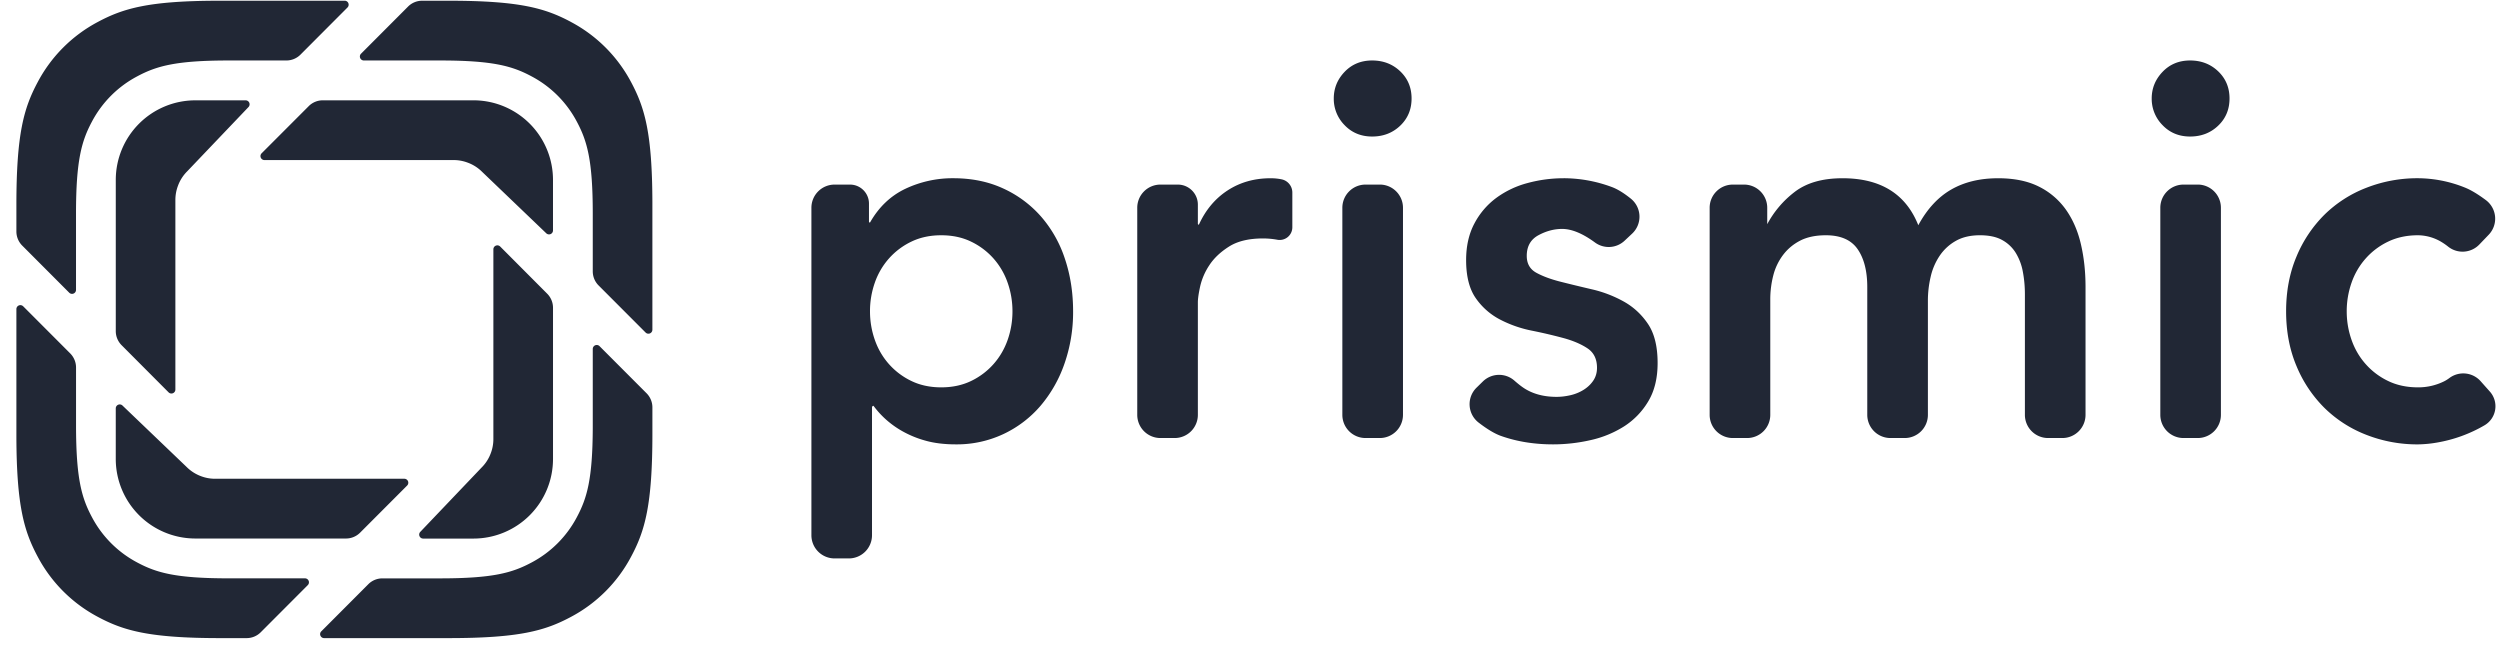 <svg width="151" height="39" fill="none" xmlns="http://www.w3.org/2000/svg"><path fill-rule="evenodd" clip-rule="evenodd" d="m36.212 20.908 2.84 2.845c.225.226.353.533.353.851v1.601c0 4.29-.446 5.846-1.284 7.414a8.735 8.735 0 0 1-3.63 3.638c-1.565.838-3.117 1.285-7.398 1.285h-7.517a.24.24 0 0 1-.169-.411v.001l2.84-2.846c.224-.225.53-.352.848-.352h3.475c3.21 0 4.374-.335 5.548-.965a6.552 6.552 0 0 0 2.722-2.728c.618-1.157.952-2.304.963-5.402v-4.761a.24.24 0 0 1 .41-.17ZM1.4 18.5l2.841 2.846c.225.226.352.533.352.851v3.482c0 3.218.334 4.385.962 5.56a6.552 6.552 0 0 0 2.722 2.729c1.174.63 2.339.964 5.549.964h4.592a.24.24 0 0 1 .171.411l-2.841 2.846c-.225.225-.53.353-.848.353h-1.598c-4.28 0-5.832-.447-7.398-1.286a8.736 8.736 0 0 1-3.63-3.638c-.826-1.547-1.271-3.081-1.284-7.237v-7.71a.24.24 0 0 1 .41-.17Zm56.182-7.735c1.12 0 2.127.208 3.022.623a6.786 6.786 0 0 1 2.288 1.706 7.374 7.374 0 0 1 1.433 2.551c.327.979.49 2.032.49 3.158a9.405 9.405 0 0 1-.52 3.158 7.934 7.934 0 0 1-1.449 2.552 6.705 6.705 0 0 1-2.242 1.705 6.611 6.611 0 0 1-2.87.622c-.691 0-1.3-.074-1.83-.223a6.148 6.148 0 0 1-1.403-.574 5.617 5.617 0 0 1-1.037-.749 5.369 5.369 0 0 1-.703-.782c-.05 0-.091.041-.092.091v7.726a1.4 1.4 0 0 1-1.4 1.4h-.86a1.4 1.4 0 0 1-1.4-1.4v-19.78a1.4 1.4 0 0 1 1.4-1.4h.929c.634 0 1.148.513 1.148 1.148v1.086c0 .035.028.061.061.061.53-.935 1.24-1.614 2.137-2.041a6.671 6.671 0 0 1 2.898-.638Zm-27.37 4.126 2.84 2.85c.224.225.35.53.35.85v9.126a4.807 4.807 0 0 1-4.801 4.813h-3.04a.24.24 0 0 1-.174-.407l3.7-3.882a2.39 2.39 0 0 0 .56-.877c.102-.271.154-.56.153-.85V15.061a.24.24 0 0 1 .411-.17ZM7.398 24.494h-.001l3.873 3.709c.256.256.556.443.875.56.263.1.55.154.85.154h11.426a.24.24 0 0 1 .17.41l-2.843 2.848c-.224.224-.53.351-.848.351h-9.107a4.807 4.807 0 0 1-4.801-4.812v-3.046a.24.24 0 0 1 .406-.174Zm138.646-13.729a7.67 7.67 0 0 1 2.824.559c.36.142.786.396 1.275.76a1.4 1.4 0 0 1 .176 2.093l-.567.591a1.401 1.401 0 0 1-1.876.135 3.769 3.769 0 0 0-.396-.278 2.79 2.79 0 0 0-1.436-.415c-.67 0-1.271.128-1.799.383a4.252 4.252 0 0 0-1.358 1.02 4.349 4.349 0 0 0-.855 1.467 5.2 5.2 0 0 0-.29 1.722c0 .597.097 1.17.29 1.723.193.553.478 1.042.856 1.467.379.428.84.775 1.357 1.021.528.255 1.129.383 1.799.383a3.5 3.5 0 0 0 1.587-.367c.1-.05.207-.117.321-.202a1.401 1.401 0 0 1 1.878.198l.556.625a1.332 1.332 0 0 1-.328 2.042 8.542 8.542 0 0 1-2.853 1.037 7.286 7.286 0 0 1-1.161.112 8.445 8.445 0 0 1-3.111-.575 7.424 7.424 0 0 1-2.534-1.626 7.74 7.74 0 0 1-1.693-2.536c-.417-.989-.625-2.09-.625-3.301 0-1.212.208-2.312.625-3.301a7.74 7.74 0 0 1 1.693-2.536 7.424 7.424 0 0 1 2.534-1.626 8.45 8.45 0 0 1 3.111-.575Zm-51.6 0a8.36 8.36 0 0 1 2.899.527c.346.127.732.362 1.159.706a1.4 1.4 0 0 1 .08 2.112l-.456.428a1.4 1.4 0 0 1-1.79.108c-.743-.545-1.405-.819-1.983-.819-.489 0-.967.129-1.436.383-.467.256-.701.67-.701 1.244 0 .468.192.808.58 1.021.387.212.874.393 1.465.542.59.149 1.225.303 1.906.462a7.34 7.34 0 0 1 1.908.734c.59.33 1.078.78 1.465 1.356.386.574.58 1.36.58 2.36 0 .914-.188 1.684-.565 2.312a4.536 4.536 0 0 1-1.465 1.515 6.339 6.339 0 0 1-2.028.829c-.742.169-1.499.255-2.259.255-1.139 0-2.187-.17-3.144-.51-.374-.133-.823-.4-1.347-.803a1.4 1.4 0 0 1-.128-2.113l.38-.372a1.4 1.4 0 0 1 1.907-.051c.222.195.415.346.577.452.54.352 1.196.527 1.968.527.265 0 .54-.032.824-.096.286-.064.55-.17.794-.319.244-.15.442-.334.595-.558.152-.223.23-.483.23-.78 0-.533-.194-.927-.581-1.181-.386-.256-.875-.463-1.466-.623a30.715 30.715 0 0 0-1.906-.445 7.174 7.174 0 0 1-1.907-.67 4.059 4.059 0 0 1-1.465-1.293c-.386-.553-.58-1.318-.58-2.296 0-.85.168-1.589.503-2.216a4.56 4.56 0 0 1 1.328-1.547 5.62 5.62 0 0 1 1.893-.894 8.317 8.317 0 0 1 2.166-.286Zm38.298.383a1.4 1.4 0 0 1 1.401 1.401v12.508a1.4 1.4 0 0 1-1.401 1.4h-.858a1.4 1.4 0 0 1-1.401-1.4V12.549a1.4 1.4 0 0 1 1.401-1.4h.858Zm-12.055-.382c.977 0 1.8.17 2.472.51a4.376 4.376 0 0 1 1.633 1.403c.417.595.716 1.291.899 2.09.184.797.275 1.653.275 2.566v7.72a1.4 1.4 0 0 1-1.401 1.402h-.86a1.4 1.4 0 0 1-1.401-1.401v-7.274c0-.468-.04-.92-.122-1.355a3.311 3.311 0 0 0-.428-1.149 2.198 2.198 0 0 0-.823-.78c-.346-.193-.793-.288-1.343-.288-.569 0-1.052.111-1.449.335a2.861 2.861 0 0 0-.976.893c-.261.387-.448.82-.55 1.275a6.33 6.33 0 0 0-.168 1.452v6.892a1.4 1.4 0 0 1-1.401 1.4h-.86a1.401 1.401 0 0 1-1.401-1.4v-7.721c0-.957-.192-1.718-.579-2.281-.387-.563-1.027-.845-1.923-.845-.609 0-1.124.107-1.541.319-.417.214-.762.5-1.037.862a3.48 3.48 0 0 0-.596 1.243c-.123.48-.184.973-.182 1.468v6.955a1.4 1.4 0 0 1-1.402 1.4h-.859a1.4 1.4 0 0 1-1.401-1.4V12.549c0-.773.627-1.4 1.401-1.4h.677a1.4 1.4 0 0 1 1.4 1.4v.992a6 6 0 0 1 1.633-1.93c.722-.564 1.693-.845 2.914-.845 2.3 0 3.825.946 4.577 2.838.53-.978 1.191-1.695 1.984-2.153.794-.457 1.739-.685 2.838-.685Zm-43.942 0c.224 0 .443.021.656.064.381.075.656.41.656.799v2.1a.765.765 0 0 1-.9.753 4.894 4.894 0 0 0-.87-.08c-.855 0-1.54.164-2.059.494-.519.33-.915.706-1.19 1.133a3.85 3.85 0 0 0-.55 1.275c-.092.425-.137.744-.137.957v6.796a1.4 1.4 0 0 1-1.4 1.4h-.86a1.4 1.4 0 0 1-1.401-1.4V12.549a1.4 1.4 0 0 1 1.4-1.4h1.049c.669 0 1.212.542 1.212 1.211v1.152a.06.06 0 0 0 .061.06c.407-.893.986-1.584 1.739-2.073.753-.489 1.618-.733 2.594-.733Zm6.594.382c.773 0 1.401.628 1.401 1.401v12.508a1.4 1.4 0 0 1-1.4 1.4h-.86a1.4 1.4 0 0 1-1.402-1.4V12.549a1.4 1.4 0 0 1 1.401-1.4h.86ZM14.834 6.06a.24.24 0 0 1 .174.407l-3.701 3.881a2.389 2.389 0 0 0-.559.877c-.102.272-.155.56-.155.85v11.454a.24.24 0 0 1-.41.169l-2.84-2.85a1.204 1.204 0 0 1-.35-.85v-9.126a4.807 4.807 0 0 1 4.801-4.812h3.04ZM56.85 14.21c-.671 0-1.272.128-1.8.383a4.266 4.266 0 0 0-1.358 1.02 4.359 4.359 0 0 0-.855 1.467 5.18 5.18 0 0 0-.289 1.722c0 .597.097 1.17.29 1.723.193.553.477 1.042.855 1.467.38.428.841.775 1.358 1.021.528.255 1.128.383 1.8.383.671 0 1.27-.128 1.8-.383a4.265 4.265 0 0 0 1.357-1.021c.377-.425.661-.914.856-1.467a5.195 5.195 0 0 0 .289-1.722c0-.596-.097-1.17-.29-1.722a4.36 4.36 0 0 0-.855-1.468 4.265 4.265 0 0 0-1.358-1.02c-.528-.256-1.128-.383-1.8-.383ZM34.492 1.33a8.736 8.736 0 0 1 3.63 3.637c.825 1.547 1.27 3.082 1.282 7.237v7.711a.24.24 0 0 1-.41.17l-2.84-2.845a1.204 1.204 0 0 1-.351-.852v-3.482c0-3.217-.335-4.384-.963-5.56a6.552 6.552 0 0 0-2.722-2.728c-1.173-.63-2.338-.965-5.548-.965h-4.593a.24.24 0 0 1-.17-.41l2.84-2.846c.225-.226.53-.353.85-.353h1.596c4.28 0 5.833.447 7.399 1.285ZM20.819.043a.24.24 0 0 1 .169.41L18.148 3.3a1.2 1.2 0 0 1-.849.353h-3.474c-3.21 0-4.375.335-5.55.965a6.552 6.552 0 0 0-2.722 2.728c-.627 1.176-.962 2.343-.962 5.56v4.603a.24.24 0 0 1-.41.17l-2.838-2.845a1.204 1.204 0 0 1-.353-.852v-1.6c0-4.29.446-5.846 1.283-7.415a8.736 8.736 0 0 1 3.63-3.638C7.447.503 8.978.056 13.124.044h7.695ZM28.6 6.059a4.807 4.807 0 0 1 4.801 4.812v3.047a.24.24 0 0 1-.406.173l-3.871-3.708a2.397 2.397 0 0 0-.876-.56 2.391 2.391 0 0 0-.85-.155H15.973a.24.24 0 0 1-.17-.41l2.844-2.847a1.2 1.2 0 0 1 .848-.352H28.6Zm54.278-2.406c.672 0 1.236.218 1.694.653.458.437.687.984.687 1.643 0 .66-.23 1.207-.687 1.643-.458.436-1.022.654-1.694.654-.67 0-1.225-.229-1.663-.685a2.254 2.254 0 0 1-.655-1.612c0-.616.218-1.153.655-1.61.439-.457.993-.686 1.663-.686Zm49.405 0c.671 0 1.236.218 1.693.653.458.437.687.984.687 1.643 0 .66-.229 1.207-.687 1.643-.457.436-1.022.654-1.693.654-.672 0-1.226-.229-1.663-.685a2.252 2.252 0 0 1-.657-1.612c0-.616.219-1.153.657-1.61.437-.457.991-.686 1.663-.686Z" fill="#212735"/></svg>